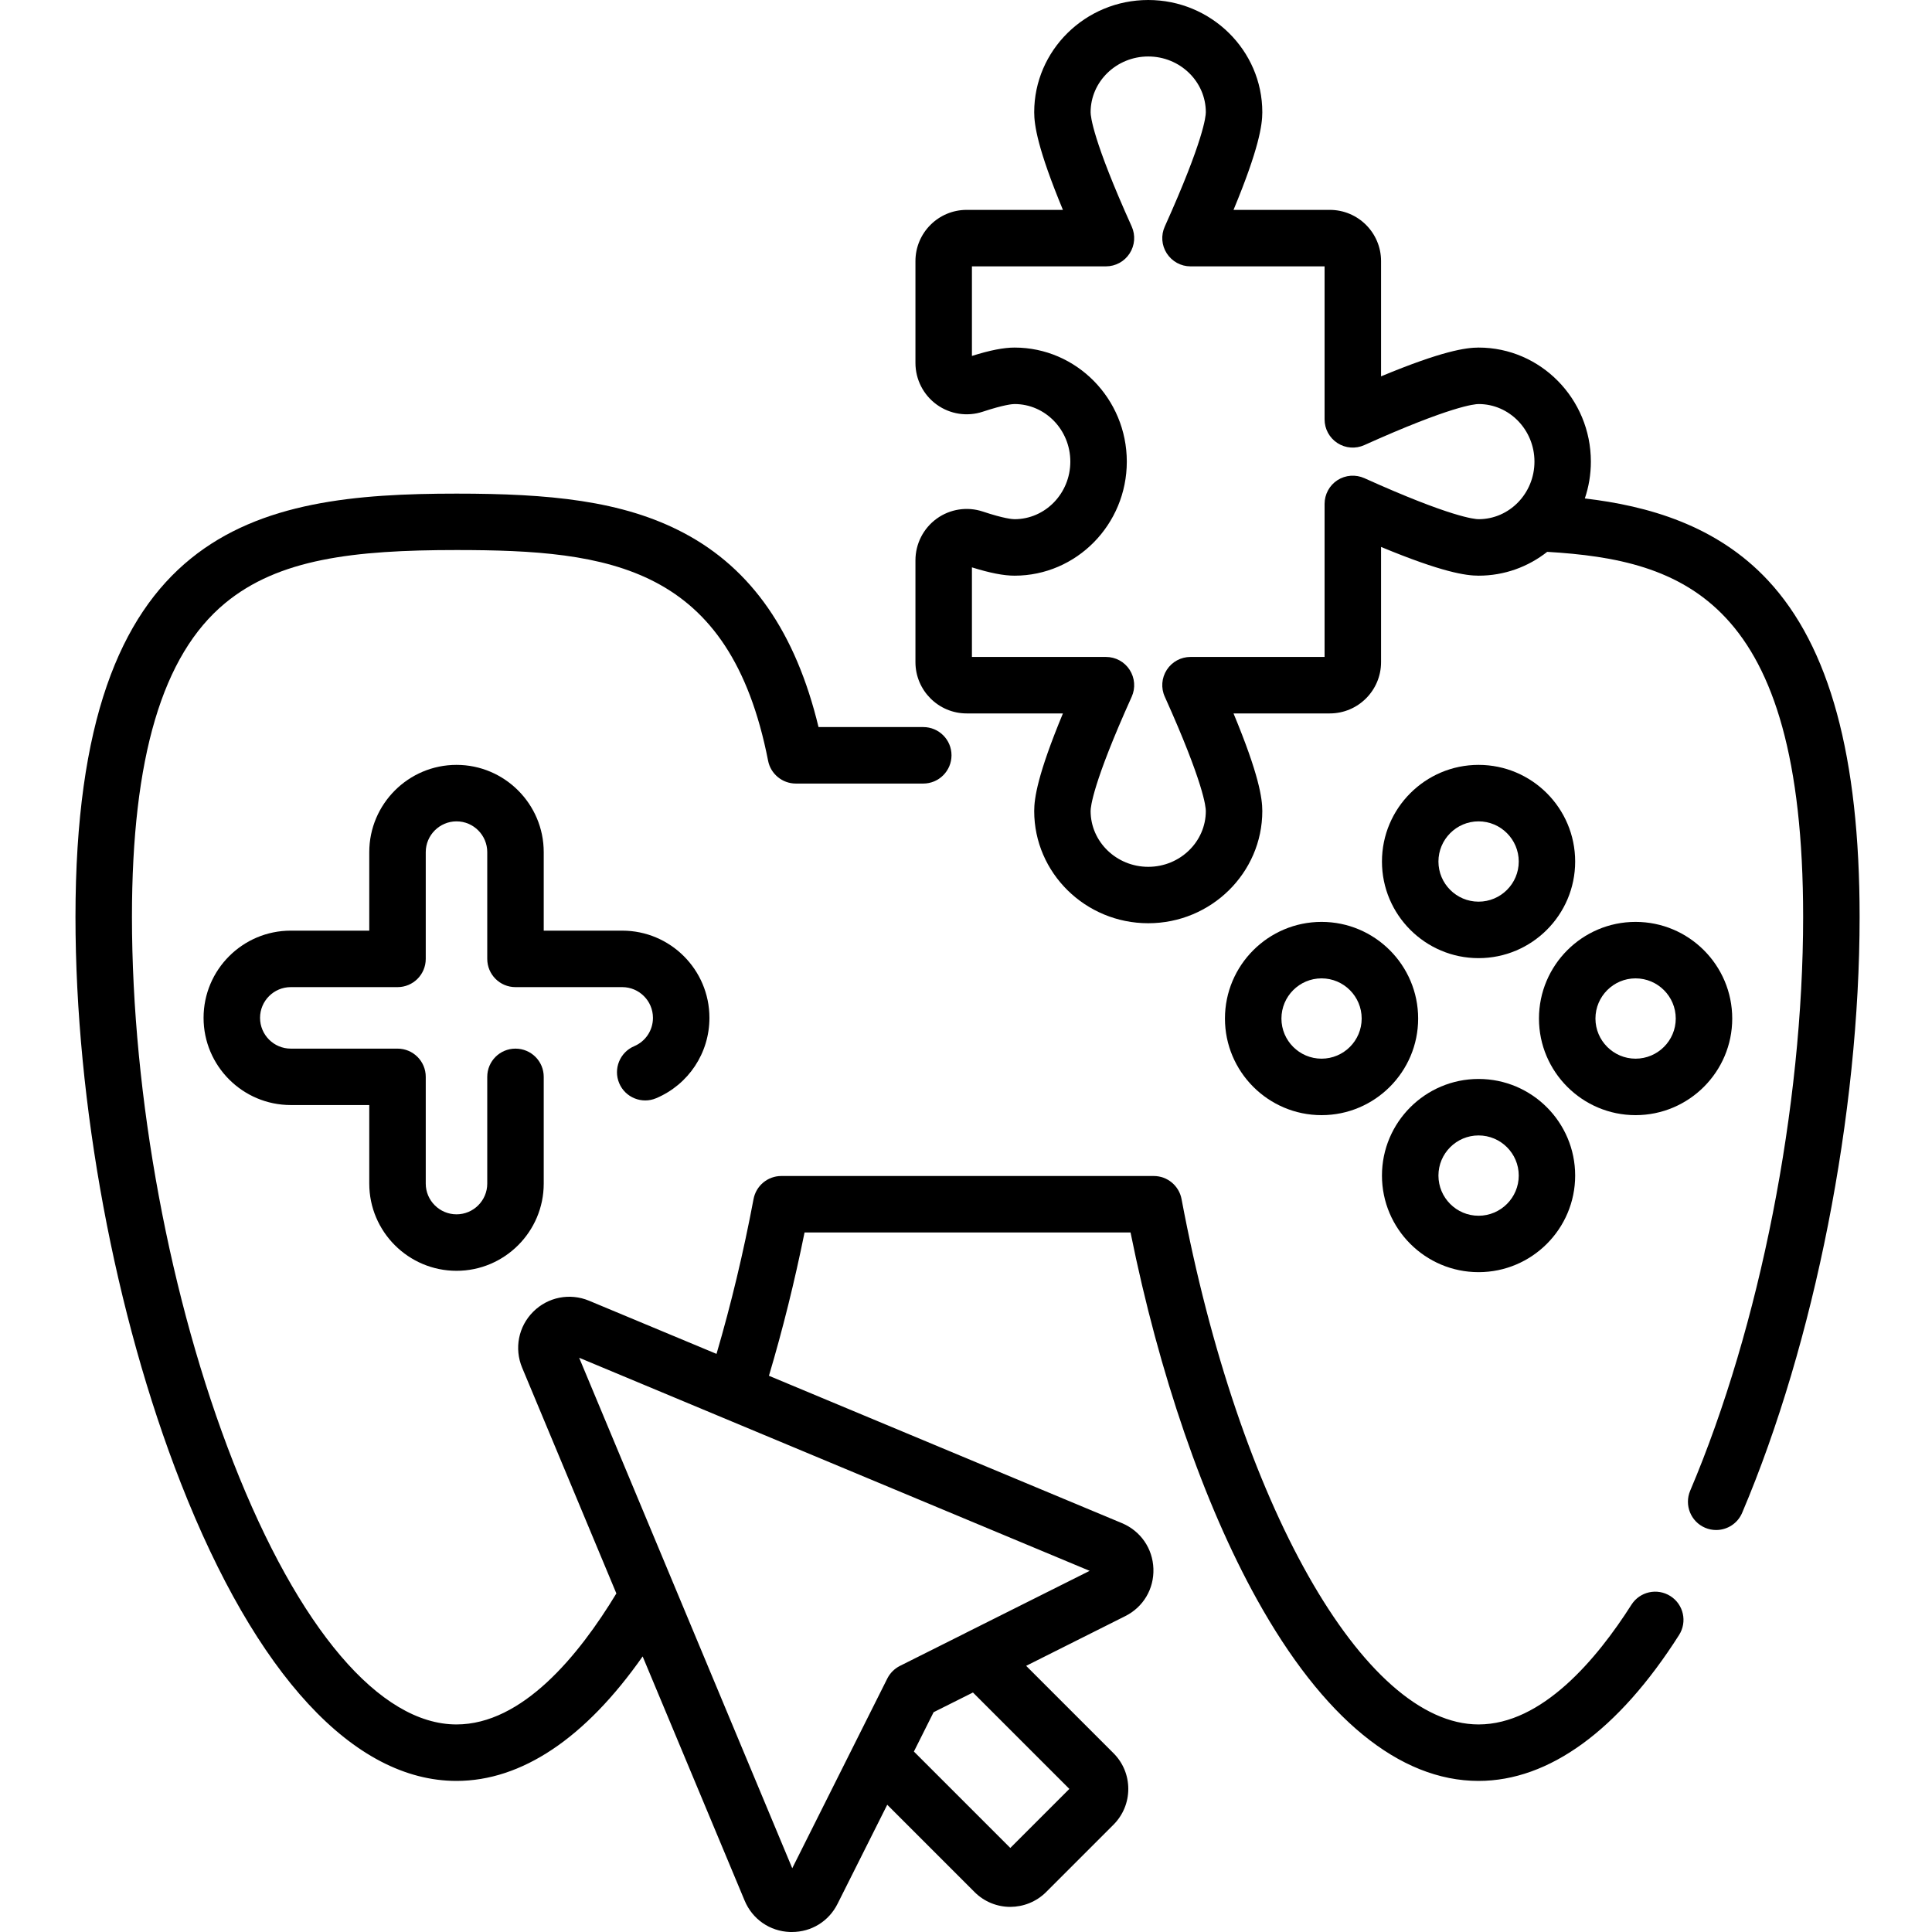 <svg viewBox="0 0 30 30" xmlns="http://www.w3.org/2000/svg">
<path d="M27.453 9.012C26.653 8.153 25.582 7.854 24.609 7.74C24.67 7.561 24.703 7.368 24.703 7.168C24.703 6.192 23.921 5.397 22.96 5.397C22.763 5.397 22.395 5.449 21.445 5.844V4.054C21.445 3.615 21.088 3.259 20.649 3.259H19.154C19.549 2.308 19.601 1.941 19.601 1.743C19.601 0.782 18.806 0 17.83 0C16.853 0 16.059 0.782 16.059 1.743C16.059 1.941 16.111 2.308 16.505 3.259H15.01C14.572 3.259 14.215 3.615 14.215 4.054V5.636C14.215 5.892 14.338 6.133 14.546 6.283C14.752 6.432 15.019 6.473 15.26 6.393C15.594 6.283 15.722 6.274 15.754 6.274C16.231 6.274 16.62 6.675 16.62 7.168C16.62 7.661 16.231 8.062 15.754 8.062C15.722 8.062 15.594 8.054 15.26 7.943C15.019 7.863 14.752 7.904 14.546 8.053C14.338 8.203 14.215 8.445 14.215 8.7V10.282C14.215 10.721 14.572 11.078 15.01 11.078H16.505C16.111 12.028 16.059 12.396 16.059 12.593C16.059 13.554 16.853 14.336 17.83 14.336C18.806 14.336 19.601 13.554 19.601 12.593C19.601 12.396 19.549 12.028 19.154 11.078H20.649C21.088 11.078 21.445 10.721 21.445 10.282V8.493C22.395 8.887 22.762 8.939 22.96 8.939C23.361 8.939 23.73 8.801 24.025 8.569C26.138 8.695 27.999 9.305 27.999 14.237C27.999 17.186 27.327 20.601 26.245 23.148C26.151 23.371 26.254 23.628 26.477 23.723C26.533 23.747 26.591 23.758 26.648 23.758C26.819 23.758 26.981 23.658 27.052 23.491C28.177 20.842 28.876 17.296 28.876 14.237C28.876 11.749 28.41 10.039 27.453 9.012V9.012ZM21.186 7.425C21.05 7.364 20.893 7.376 20.768 7.456C20.643 7.537 20.568 7.676 20.568 7.825V10.201H18.486C18.337 10.201 18.199 10.276 18.118 10.401C18.037 10.526 18.025 10.684 18.087 10.819C18.693 12.165 18.724 12.533 18.724 12.593C18.724 13.071 18.323 13.46 17.83 13.46C17.337 13.46 16.935 13.071 16.935 12.593C16.935 12.533 16.966 12.165 17.573 10.819C17.634 10.684 17.622 10.526 17.541 10.401C17.461 10.276 17.322 10.201 17.173 10.201H15.092V8.81C15.374 8.898 15.586 8.939 15.754 8.939C16.715 8.939 17.497 8.145 17.497 7.168C17.497 6.192 16.715 5.397 15.754 5.397C15.587 5.397 15.374 5.438 15.092 5.527V4.136H17.173C17.322 4.136 17.461 4.06 17.541 3.935C17.622 3.81 17.634 3.653 17.573 3.517C16.966 2.171 16.935 1.804 16.935 1.743C16.935 1.266 17.337 0.877 17.83 0.877C18.323 0.877 18.724 1.266 18.724 1.743C18.724 1.804 18.693 2.171 18.087 3.517C18.025 3.653 18.037 3.81 18.118 3.935C18.199 4.06 18.337 4.136 18.486 4.136H20.568V6.512C20.568 6.661 20.643 6.799 20.768 6.88C20.893 6.961 21.05 6.973 21.186 6.911C22.532 6.305 22.9 6.274 22.96 6.274C23.438 6.274 23.827 6.675 23.827 7.168C23.827 7.661 23.438 8.062 22.96 8.062C22.9 8.062 22.532 8.032 21.186 7.425V7.425Z"/>
<path d="M25.938 24.784C25.733 24.654 25.463 24.714 25.333 24.918C24.793 25.766 23.944 26.777 22.959 26.777C21.174 26.777 19.235 23.346 18.347 18.619C18.308 18.412 18.127 18.261 17.916 18.261H12.131C11.921 18.261 11.74 18.412 11.701 18.619C11.545 19.447 11.352 20.253 11.126 21.023L9.148 20.198C8.849 20.073 8.508 20.14 8.279 20.369C8.05 20.598 7.983 20.939 8.108 21.238L9.571 24.743C8.985 25.711 8.109 26.777 7.088 26.777C5.899 26.777 4.636 25.294 3.623 22.707C2.637 20.191 2.049 17.024 2.049 14.237C2.049 11.764 2.522 10.171 3.494 9.367C4.325 8.679 5.486 8.541 7.088 8.541C9.467 8.541 11.333 8.782 11.927 11.813C11.967 12.018 12.148 12.167 12.358 12.167H14.337C14.579 12.167 14.775 11.97 14.775 11.728C14.775 11.486 14.579 11.29 14.337 11.29H12.71C12.356 9.822 11.671 8.834 10.622 8.278C9.663 7.769 8.516 7.665 7.089 7.665C3.971 7.665 1.172 8.167 1.172 14.237C1.172 17.128 1.783 20.414 2.807 23.027C3.975 26.011 5.496 27.654 7.088 27.654C8.101 27.654 9.09 26.989 9.979 25.721L11.562 29.511C11.683 29.802 11.954 29.989 12.268 30C12.278 30 12.287 30 12.297 30C12.6 30 12.87 29.834 13.006 29.561L13.777 28.024L15.133 29.38C15.286 29.533 15.487 29.61 15.688 29.61C15.889 29.609 16.09 29.533 16.244 29.38L17.29 28.334C17.438 28.185 17.52 27.988 17.52 27.778C17.52 27.568 17.438 27.371 17.29 27.223L15.934 25.867L17.471 25.096C17.753 24.956 17.921 24.672 17.91 24.358C17.899 24.044 17.712 23.773 17.421 23.651L11.94 21.363C12.153 20.648 12.338 19.903 12.493 19.138H17.555C17.998 21.333 18.69 23.345 19.518 24.836C20.541 26.679 21.731 27.654 22.959 27.654C24.053 27.654 25.13 26.87 26.072 25.389C26.203 25.184 26.142 24.913 25.938 24.784V24.784ZM16.605 27.778L15.688 28.695L14.191 27.198L14.497 26.587L15.108 26.281L16.605 27.778ZM14.991 25.358C14.991 25.359 14.99 25.359 14.99 25.359L13.974 25.868C13.889 25.911 13.821 25.979 13.778 26.064L12.302 29.01L8.993 21.083L16.92 24.392L14.991 25.358Z"/>
<path d="M22.959 11.877C22.132 11.877 21.459 12.55 21.459 13.378C21.459 14.205 22.132 14.878 22.959 14.878C23.787 14.878 24.459 14.205 24.459 13.378C24.459 12.55 23.787 11.877 22.959 11.877ZM22.959 14.001C22.615 14.001 22.336 13.721 22.336 13.378C22.336 13.034 22.616 12.754 22.959 12.754C23.303 12.754 23.583 13.034 23.583 13.378C23.583 13.722 23.303 14.001 22.959 14.001V14.001Z"/>
<path d="M22.959 16.754C22.132 16.754 21.459 17.427 21.459 18.254C21.459 19.081 22.132 19.754 22.959 19.754C23.787 19.754 24.459 19.081 24.459 18.254C24.459 17.427 23.787 16.754 22.959 16.754ZM22.959 18.878C22.615 18.878 22.336 18.598 22.336 18.254C22.336 17.91 22.616 17.631 22.959 17.631C23.303 17.631 23.583 17.91 23.583 18.254C23.583 18.598 23.303 18.878 22.959 18.878V18.878Z"/>
<path d="M26.898 15.816C26.898 14.988 26.225 14.315 25.397 14.315C24.57 14.315 23.897 14.988 23.897 15.816C23.897 16.643 24.57 17.316 25.397 17.316C26.225 17.316 26.898 16.643 26.898 15.816V15.816ZM24.774 15.816C24.774 15.472 25.054 15.192 25.397 15.192C25.741 15.192 26.021 15.472 26.021 15.816C26.021 16.159 25.741 16.439 25.397 16.439C25.054 16.439 24.774 16.159 24.774 15.816V15.816Z"/>
<path d="M19.021 15.816C19.021 16.643 19.694 17.316 20.521 17.316C21.348 17.316 22.021 16.643 22.021 15.816C22.021 14.988 21.348 14.315 20.521 14.315C19.694 14.315 19.021 14.988 19.021 15.816ZM21.144 15.816C21.144 16.159 20.865 16.439 20.521 16.439C20.177 16.439 19.898 16.159 19.898 15.816C19.898 15.472 20.177 15.192 20.521 15.192C20.865 15.192 21.144 15.472 21.144 15.816V15.816Z"/>
<path d="M9.848 16.245C9.625 16.34 9.521 16.597 9.615 16.82C9.709 17.043 9.967 17.147 10.189 17.053C10.692 16.84 11.016 16.351 11.016 15.805C11.016 15.058 10.409 14.451 9.662 14.451H8.443V13.232C8.443 12.485 7.835 11.877 7.089 11.877C6.342 11.877 5.734 12.485 5.734 13.232V14.451H4.515C3.768 14.451 3.161 15.058 3.161 15.805C3.161 16.552 3.769 17.159 4.515 17.159H5.734V18.379C5.734 19.125 6.342 19.733 7.089 19.733C7.835 19.733 8.443 19.125 8.443 18.379V16.721C8.443 16.479 8.247 16.283 8.004 16.283C7.762 16.283 7.566 16.479 7.566 16.721V18.379C7.566 18.642 7.352 18.856 7.089 18.856C6.826 18.856 6.611 18.642 6.611 18.379V16.721C6.611 16.479 6.415 16.283 6.173 16.283H4.515C4.252 16.283 4.038 16.069 4.038 15.805C4.038 15.542 4.252 15.328 4.515 15.328H6.173C6.415 15.328 6.611 15.132 6.611 14.889V13.232C6.611 12.969 6.826 12.754 7.089 12.754C7.352 12.754 7.566 12.969 7.566 13.232V14.889C7.566 15.132 7.762 15.328 8.004 15.328H9.662C9.925 15.328 10.139 15.542 10.139 15.805C10.139 15.998 10.025 16.17 9.848 16.245V16.245Z"/>
</svg>
